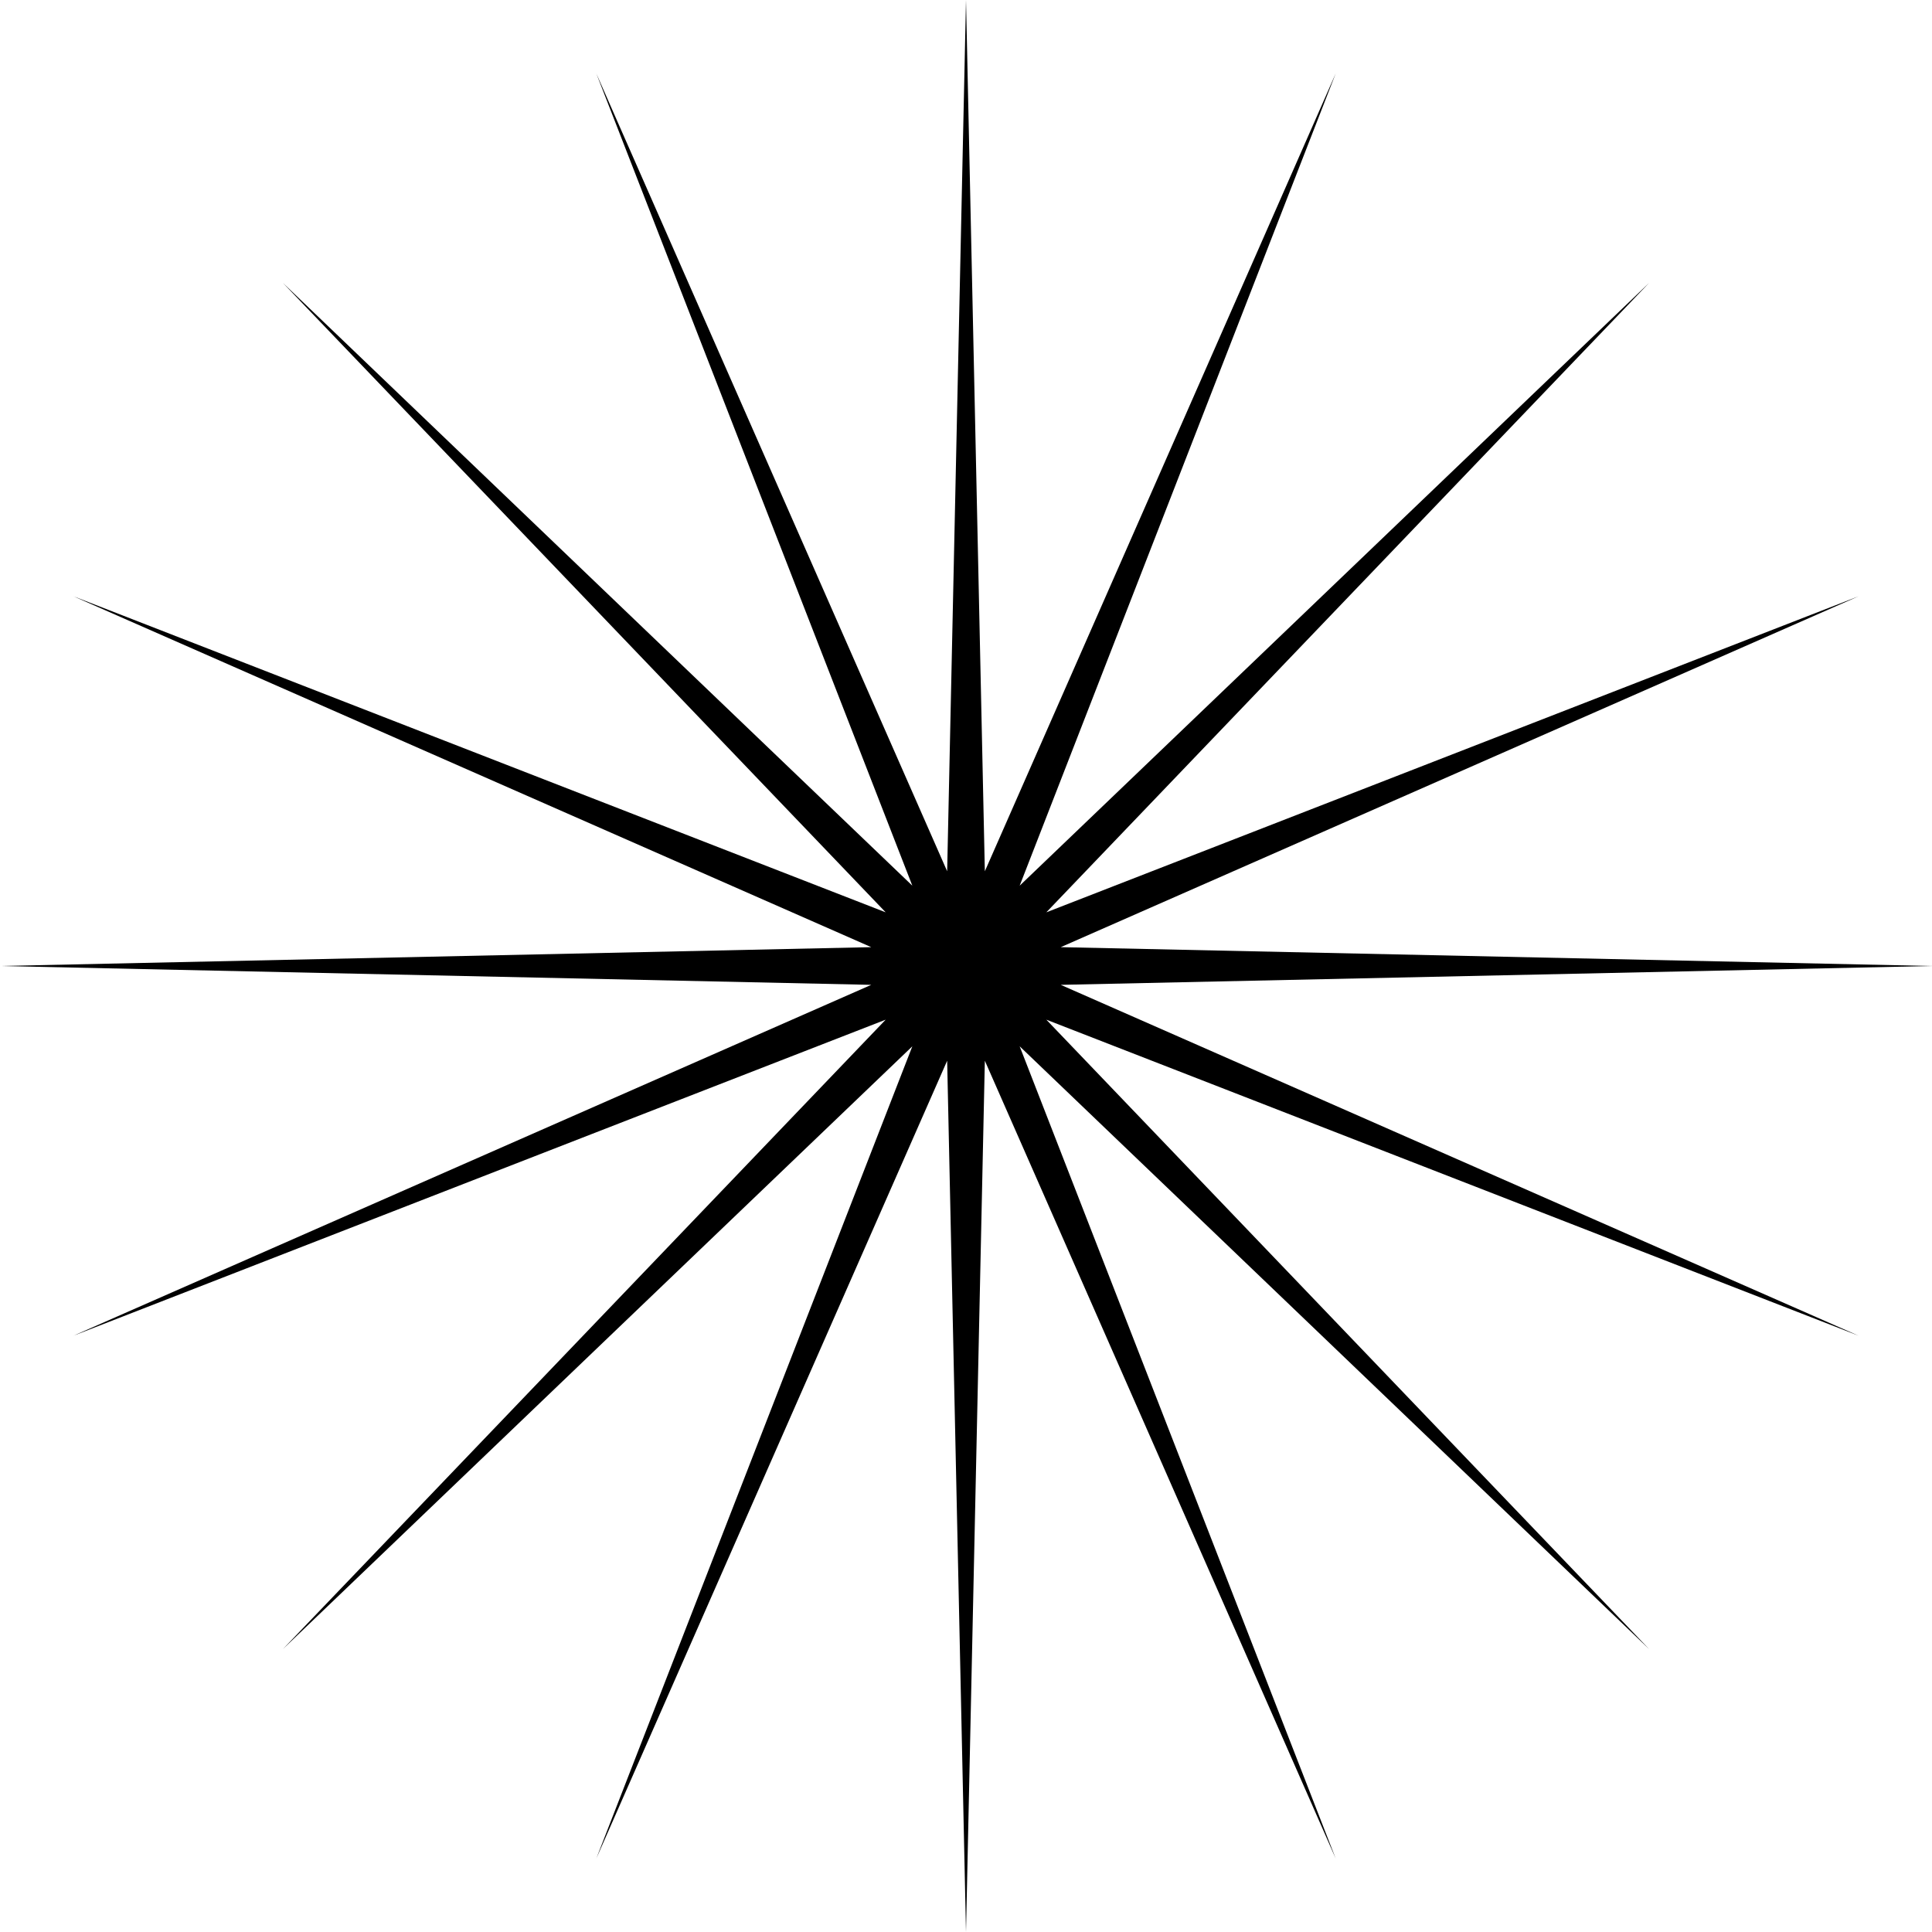 <?xml version="1.0" ?>
<svg width="512" height="512" xmlns="http://www.w3.org/2000/svg" xmlns:svg="http://www.w3.org/2000/svg">
<g>
    <path d="M256,512 251.006,281.108 158.033,492.513 241.777,277.286 74.981,437.019 234.714,270.223 19.487,353.967 230.892,260.994 0,256 230.892,251.006 19.487,158.033 234.714,241.777 74.981,74.981 241.777,234.714 158.033,19.487 251.006,230.892 256,0 260.994,230.892 353.967,19.487 270.223,234.714 437.019,74.981 277.286,241.777 492.513,158.033 281.108,251.006 512,256 281.108,260.994 492.513,353.967 277.286,270.223 437.019,437.019 270.223,277.286 353.967,492.513 260.994,281.108 "/>
</g>
</svg>